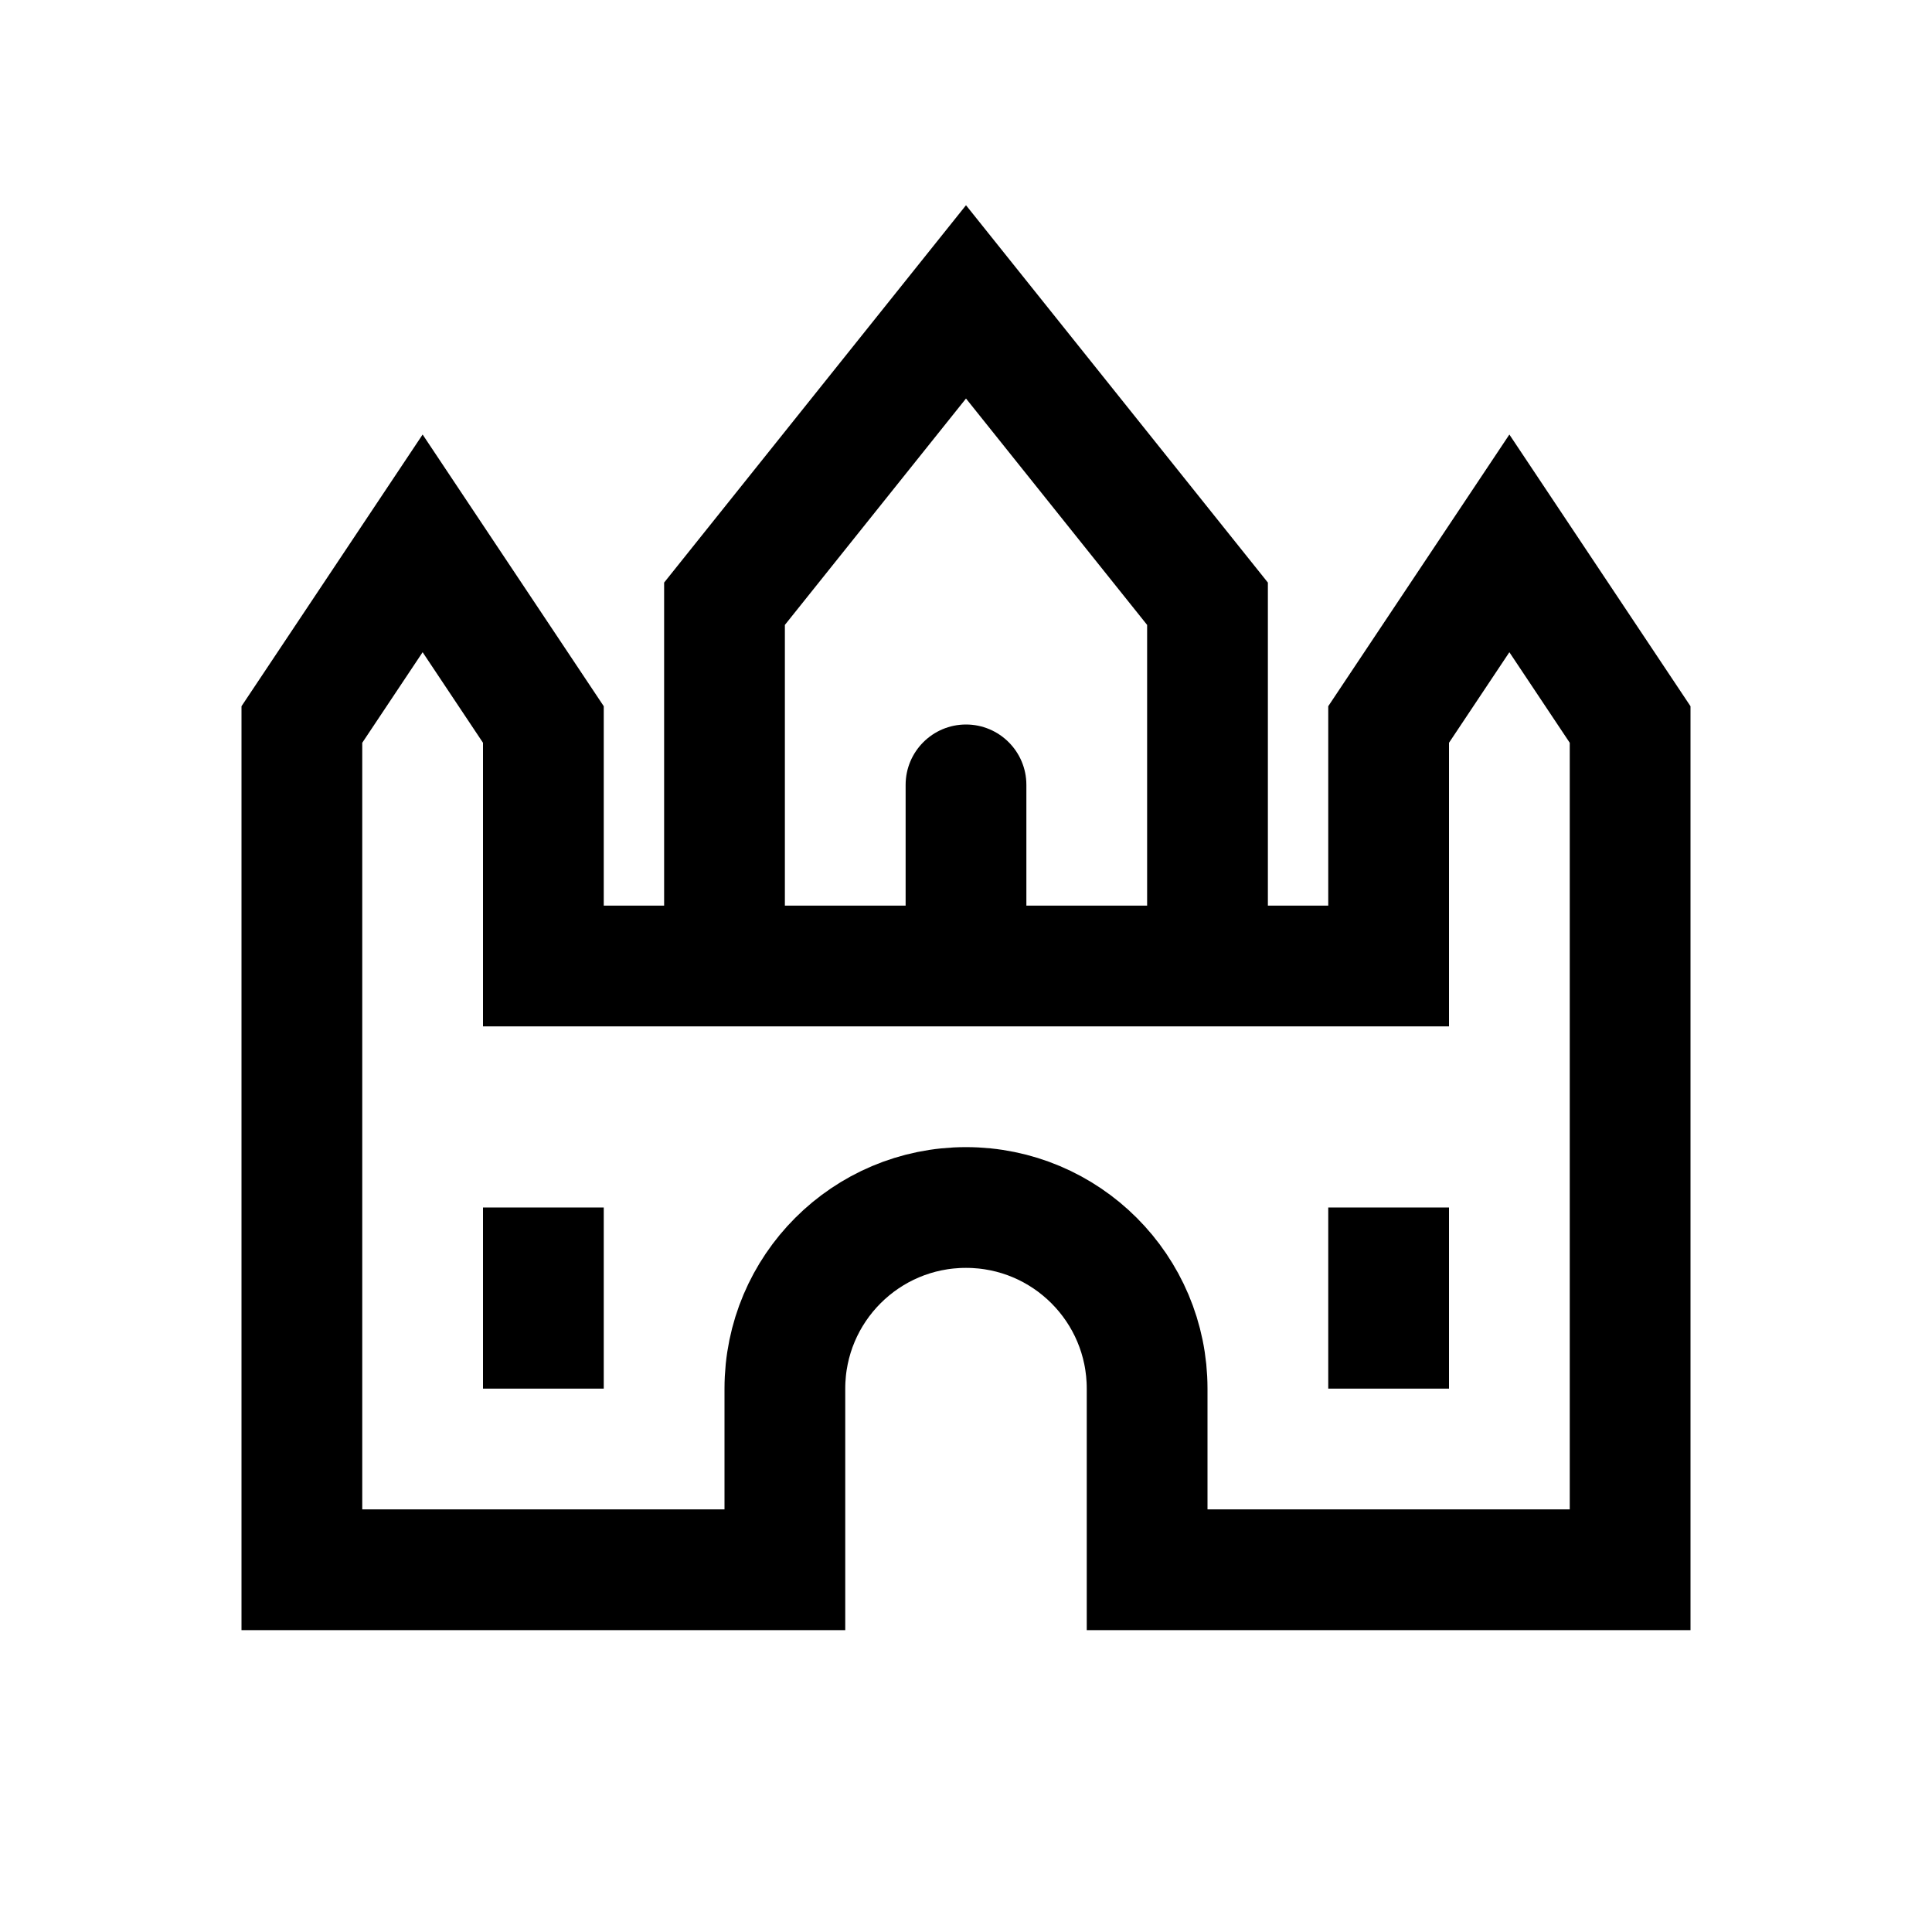 <?xml version="1.0" encoding="iso-8859-1"?>
<!-- Generator: Adobe Illustrator 19.1.0, SVG Export Plug-In . SVG Version: 6.00 Build 0)  -->
<svg version="1.1" id="Layer_1" xmlns="http://www.w3.org/2000/svg" xmlns:xlink="http://www.w3.org/1999/xlink" x="0px" y="0px"
	 viewBox="0 0 32 32" style="enable-background:new 0 0 32 32;" xml:space="preserve">
<polyline style="fill:none;stroke:#000000;stroke-width:2;stroke-miterlimit:10;" points="20,16 20,10 16,5 12,10 12,16 "/>
<path style="fill:none;stroke:#000000;stroke-width:2;stroke-miterlimit:10;" d="M25,9l-2,3v4H9v-4L7,9l-2,3v14h8v-3
	c0-1.657,1.343-3,3-3h0c1.657,0,3,1.343,3,3v3h8V12L25,9z"/>
<path d="M17,16h-2v-3c0-0.552,0.448-1,1-1h0c0.552,0,1,0.448,1,1V16z"/>
<rect x="22" y="20" width="2" height="3"/>
<rect x="8" y="20" width="2" height="3"/>
</svg>
